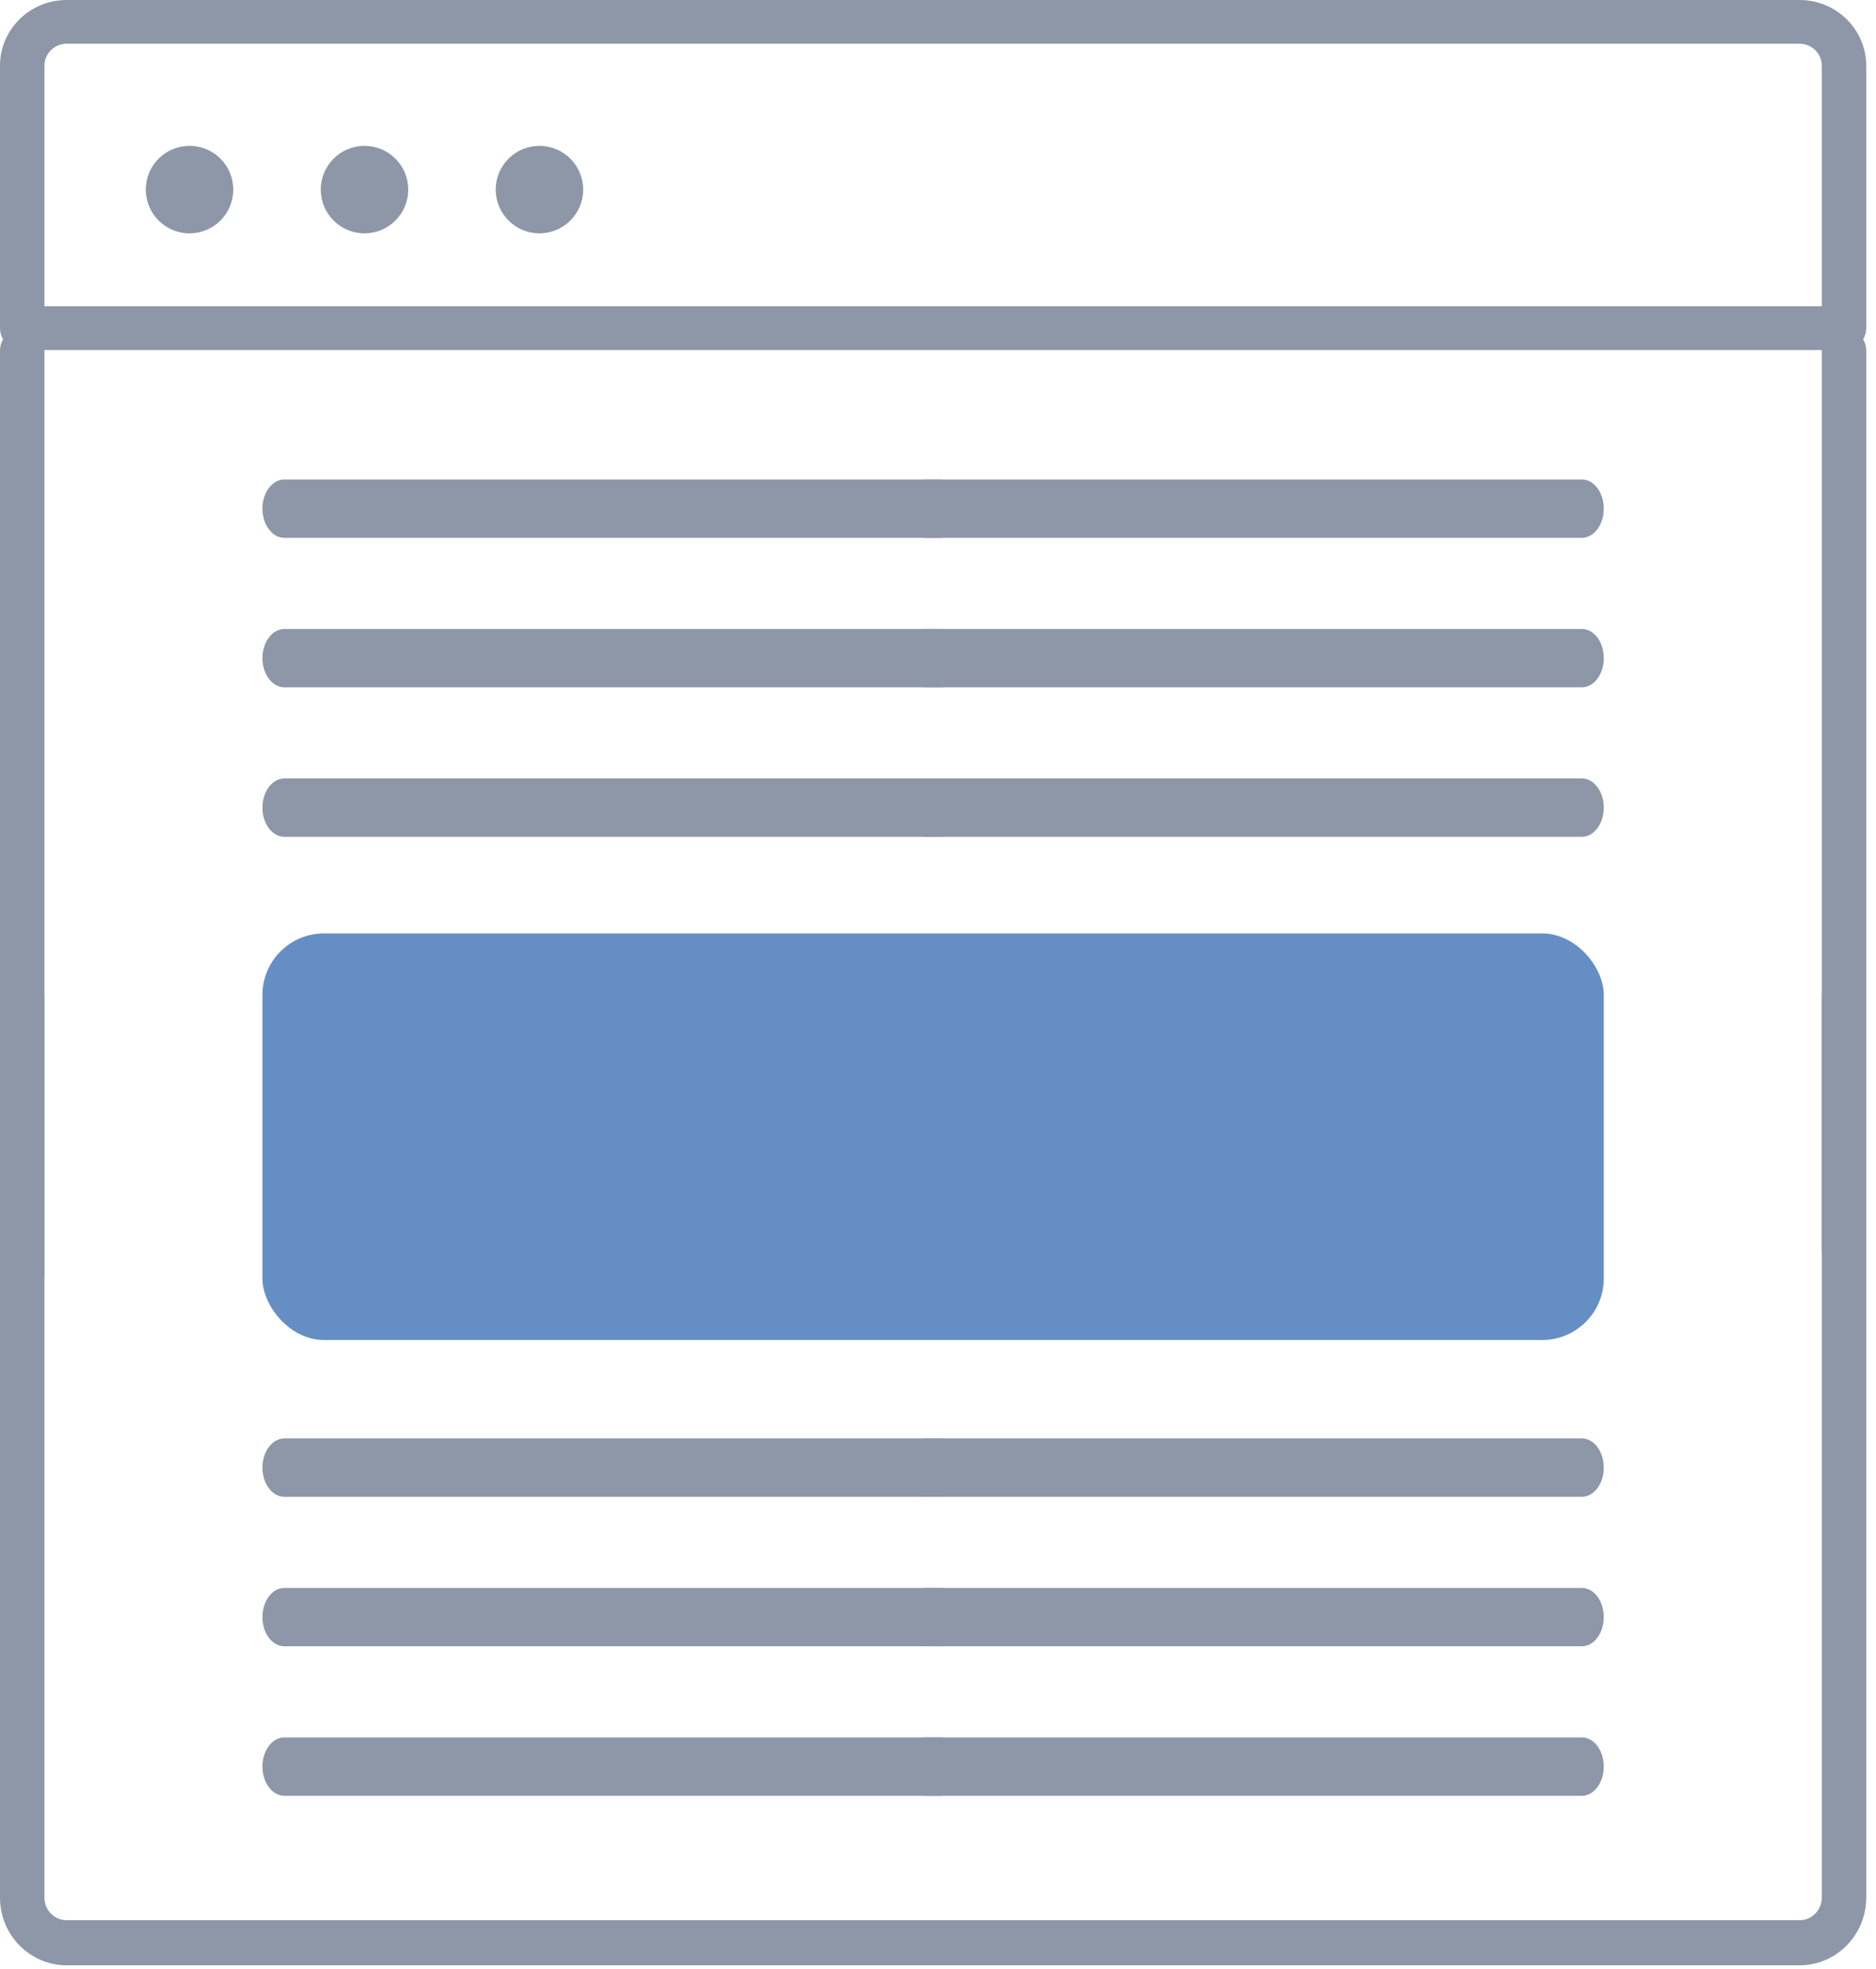 <?xml version="1.0" encoding="UTF-8"?>
<svg width="122px" height="128px" viewBox="0 0 122 128" version="1.1" xmlns="http://www.w3.org/2000/svg" xmlns:xlink="http://www.w3.org/1999/xlink">
    <!-- Generator: Sketch 52.2 (67145) - http://www.bohemiancoding.com/sketch -->
    <title>inside_content</title>
    <desc>Created with Sketch.</desc>
    <g id="Page-1" stroke="none" stroke-width="1" fill="none" fill-rule="evenodd">
        <g id="inside_content">
            <path d="M2.89,82.877 L2.89,22.799 C2.89,21.99 2.242,21.333 1.445,21.333 C0.647,21.333 -1.13908882e-13,21.99 -1.13908882e-13,22.799 L-1.13908882e-13,81.411 C-1.13908882e-13,83.835 2.89,83.686 2.89,82.877 Z" id="Shape" fill="#8E97A7" fill-rule="nonzero"></path>
            <path d="M119.918,21.333 C119.121,21.333 118.473,21.99 118.473,22.799 L118.473,81.411 C118.473,82.22 121.363,83.835 121.363,81.411 L121.363,22.799 C121.363,21.99 120.716,21.333 119.918,21.333 Z" id="Shape" fill="#8E97A7" fill-rule="nonzero"></path>
            <path d="M119.918,63.289 C119.121,63.289 118.473,63.945 118.473,64.754 L118.473,123.367 C118.473,124.176 117.826,124.832 117.029,124.832 L4.334,124.832 C3.537,124.832 2.89,124.176 2.89,123.367 L2.89,64.754 C2.89,63.945 2.242,63.289 1.445,63.289 C0.647,63.289 0,63.945 0,64.754 L0,123.367 C0,125.791 1.945,127.763 4.334,127.763 L117.029,127.763 C119.418,127.763 121.363,125.791 121.363,123.367 L121.363,64.754 C121.363,63.945 120.716,63.289 119.918,63.289 Z" id="Shape" fill="#8E97A7" fill-rule="nonzero"></path>
            <path d="M117.029,0 L4.334,0 C1.945,0 0,1.914 0,4.267 L0,21.333 C0,22.118 0.647,22.756 1.445,22.756 L119.918,22.756 C120.716,22.756 121.363,22.118 121.363,21.333 L121.363,4.267 C121.363,1.914 119.418,0 117.029,0 Z M118.473,19.911 L2.89,19.911 L2.89,4.267 C2.89,3.482 3.537,2.844 4.334,2.844 L117.029,2.844 C117.826,2.844 118.473,3.482 118.473,4.267 L118.473,19.911 Z" id="Shape" fill="#8E97A7" fill-rule="nonzero"></path>
            <g id="Group-5" transform="translate(17.067, 93.511)" fill="#8E97A7" fill-rule="nonzero">
                <g id="Group-2">
                    <path d="M1.422,3.793 L44.089,3.793 C44.874,3.793 45.511,2.943 45.511,1.896 C45.511,0.85 44.874,0 44.089,0 L1.422,0 C0.637,0 0,0.85 0,1.896 C0,2.943 0.637,3.793 1.422,3.793 Z" id="Shape"></path>
                    <path d="M43.141,3.793 L85.807,3.793 C86.592,3.793 87.23,2.943 87.23,1.896 C87.23,0.85 86.592,0 85.807,0 L43.141,0 C42.356,0 41.719,0.85 41.719,1.896 C41.719,2.943 42.356,3.793 43.141,3.793 Z" id="Shape"></path>
                </g>
                <g id="Group-3" transform="translate(0, 9.719)">
                    <path d="M1.422,3.793 L44.089,3.793 C44.874,3.793 45.511,2.943 45.511,1.896 C45.511,0.85 44.874,0 44.089,0 L1.422,0 C0.637,0 0,0.85 0,1.896 C0,2.943 0.637,3.793 1.422,3.793 Z" id="Shape"></path>
                    <path d="M43.141,3.793 L85.807,3.793 C86.592,3.793 87.23,2.943 87.23,1.896 C87.23,0.85 86.592,0 85.807,0 L43.141,0 C42.356,0 41.719,0.85 41.719,1.896 C41.719,2.943 42.356,3.793 43.141,3.793 Z" id="Shape"></path>
                </g>
                <g id="Group-4" transform="translate(0, 19.437)">
                    <path d="M1.422,3.793 L44.089,3.793 C44.874,3.793 45.511,2.943 45.511,1.896 C45.511,0.85 44.874,0 44.089,0 L1.422,0 C0.637,0 0,0.85 0,1.896 C0,2.943 0.637,3.793 1.422,3.793 Z" id="Shape"></path>
                    <path d="M43.141,3.793 L85.807,3.793 C86.592,3.793 87.23,2.943 87.23,1.896 C87.23,0.85 86.592,0 85.807,0 L43.141,0 C42.356,0 41.719,0.85 41.719,1.896 C41.719,2.943 42.356,3.793 43.141,3.793 Z" id="Shape"></path>
                </g>
            </g>
            <g id="Group-5" transform="translate(17.067, 31.17)" fill="#8E97A7" fill-rule="nonzero">
                <g id="Group-2">
                    <path d="M1.422,3.793 L44.089,3.793 C44.874,3.793 45.511,2.943 45.511,1.896 C45.511,0.85 44.874,0 44.089,0 L1.422,0 C0.637,0 0,0.85 0,1.896 C0,2.943 0.637,3.793 1.422,3.793 Z" id="Shape"></path>
                    <path d="M43.141,3.793 L85.807,3.793 C86.592,3.793 87.23,2.943 87.23,1.896 C87.23,0.85 86.592,0 85.807,0 L43.141,0 C42.356,0 41.719,0.85 41.719,1.896 C41.719,2.943 42.356,3.793 43.141,3.793 Z" id="Shape"></path>
                </g>
                <g id="Group-3" transform="translate(0, 9.719)">
                    <path d="M1.422,3.793 L44.089,3.793 C44.874,3.793 45.511,2.943 45.511,1.896 C45.511,0.85 44.874,0 44.089,0 L1.422,0 C0.637,0 0,0.85 0,1.896 C0,2.943 0.637,3.793 1.422,3.793 Z" id="Shape"></path>
                    <path d="M43.141,3.793 L85.807,3.793 C86.592,3.793 87.23,2.943 87.23,1.896 C87.23,0.85 86.592,0 85.807,0 L43.141,0 C42.356,0 41.719,0.85 41.719,1.896 C41.719,2.943 42.356,3.793 43.141,3.793 Z" id="Shape"></path>
                </g>
                <g id="Group-4" transform="translate(0, 19.437)">
                    <path d="M1.422,3.793 L44.089,3.793 C44.874,3.793 45.511,2.943 45.511,1.896 C45.511,0.85 44.874,0 44.089,0 L1.422,0 C0.637,0 0,0.85 0,1.896 C0,2.943 0.637,3.793 1.422,3.793 Z" id="Shape"></path>
                    <path d="M43.141,3.793 L85.807,3.793 C86.592,3.793 87.23,2.943 87.23,1.896 C87.23,0.85 86.592,0 85.807,0 L43.141,0 C42.356,0 41.719,0.85 41.719,1.896 C41.719,2.943 42.356,3.793 43.141,3.793 Z" id="Shape"></path>
                </g>
            </g>
            <circle id="Oval" fill="#8E97A7" fill-rule="nonzero" cx="12.326" cy="12.326" r="2.844"></circle>
            <circle id="Oval" fill="#8E97A7" fill-rule="nonzero" cx="23.704" cy="12.326" r="2.844"></circle>
            <circle id="Oval" fill="#8E97A7" fill-rule="nonzero" cx="35.081" cy="12.326" r="2.844"></circle>
            <g id="Ad" transform="translate(17, 60)" fill="#658EC4">
                <rect id="Rectangle" x="0.067" y="0.681" width="87.23" height="26.43" rx="4"></rect>
            </g>
        </g>
    </g>
</svg>